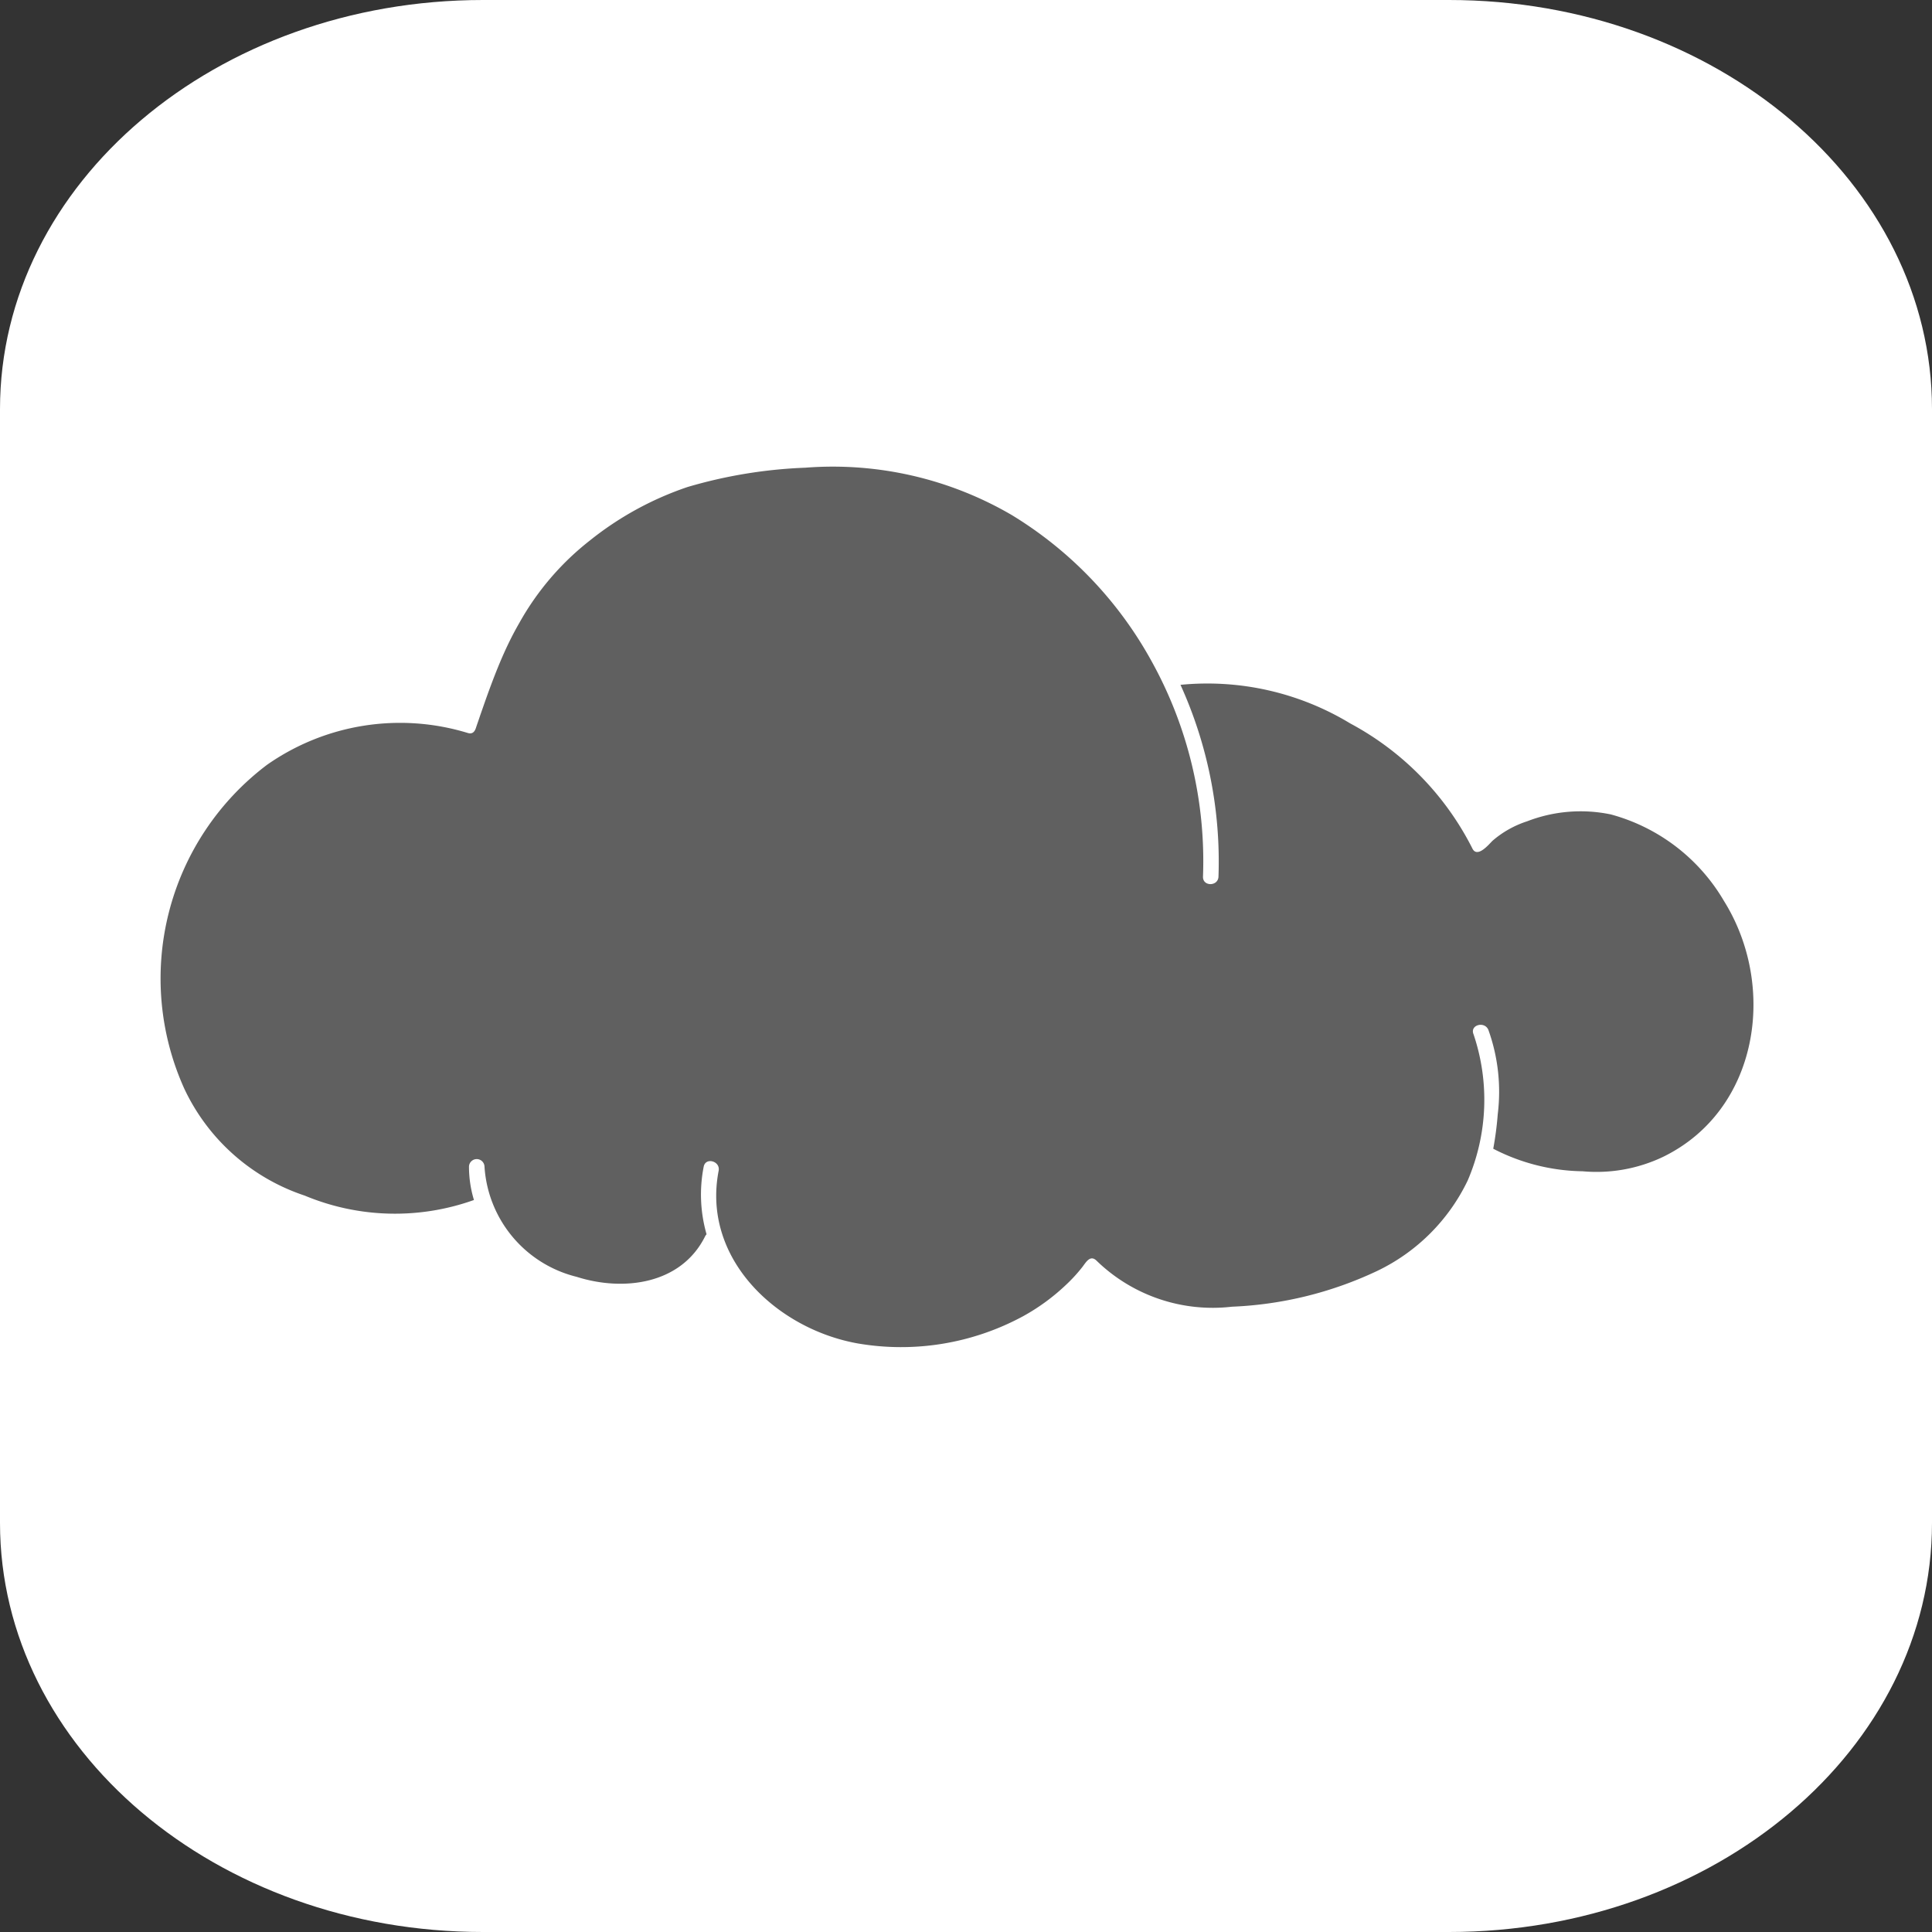 <svg xmlns="http://www.w3.org/2000/svg" width="60" height="60" viewBox="0 0 60 60"><rect x="0" y="0" width="60" height="60" fill="#333333" stroke="none"/><defs><style>.a{fill:#fff;}.b{fill:#606060;}</style></defs><g transform="translate(-50 -442)"><path class="a" d="M15,0H45c8.284,0,15,5.689,15,12.706V47.294C60,54.311,53.284,60,45,60H15C6.716,60,0,54.311,0,47.294V12.706C0,5.689,6.716,0,15,0Z" transform="translate(50 442)"/><path class="b" d="M991.631,48.981a4.8,4.8,0,0,1-2.5.448,6.22,6.22,0,0,1-2.775-.7,10.2,10.2,0,0,0,.14-1.074,5.686,5.686,0,0,0-.29-2.614c-.114-.284-.579-.16-.464.128a6.347,6.347,0,0,1-.18,4.548,5.982,5.982,0,0,1-2.81,2.807,11.651,11.651,0,0,1-4.511,1.111,5.177,5.177,0,0,1-4.2-1.425c-.2-.2-.331.043-.446.193a4.919,4.919,0,0,1-.517.562,6.447,6.447,0,0,1-1.322.965,7.957,7.957,0,0,1-5.139.845c-2.506-.448-4.846-2.627-4.317-5.361.059-.3-.405-.432-.464-.128a4.477,4.477,0,0,0,.089,2.1.239.239,0,0,0-.045.063c-.743,1.494-2.535,1.721-3.989,1.258a3.771,3.771,0,0,1-2.863-3.431.241.241,0,0,0-.481,0,3.563,3.563,0,0,0,.154,1.045,7.278,7.278,0,0,1-5.257-.137,6.334,6.334,0,0,1-3.733-3.308,8.314,8.314,0,0,1,2.565-10.071,7.2,7.2,0,0,1,6.226-.99c.141.048.218-.026.26-.154s.091-.264.136-.4l.114-.326c.076-.217.154-.434.235-.649.162-.431.336-.857.537-1.271q.151-.311.323-.61a8.526,8.526,0,0,1,2.182-2.556,9.947,9.947,0,0,1,3.044-1.67,14.9,14.9,0,0,1,3.658-.6,11.022,11.022,0,0,1,6.419,1.474,12.164,12.164,0,0,1,4.32,4.508,12.807,12.807,0,0,1,1.612,6.718c-.012.31.469.309.481,0a13.267,13.267,0,0,0-1.18-5.957,8.561,8.561,0,0,1,5.274,1.2,9.015,9.015,0,0,1,3.787,3.874c.149.321.5-.1.628-.23a3.108,3.108,0,0,1,1.077-.606,4.6,4.6,0,0,1,2.6-.213,5.835,5.835,0,0,1,3.514,2.69C995.183,43.7,994.6,47.534,991.631,48.981Z" transform="translate(-889.982 428.946)"/></g></svg>
